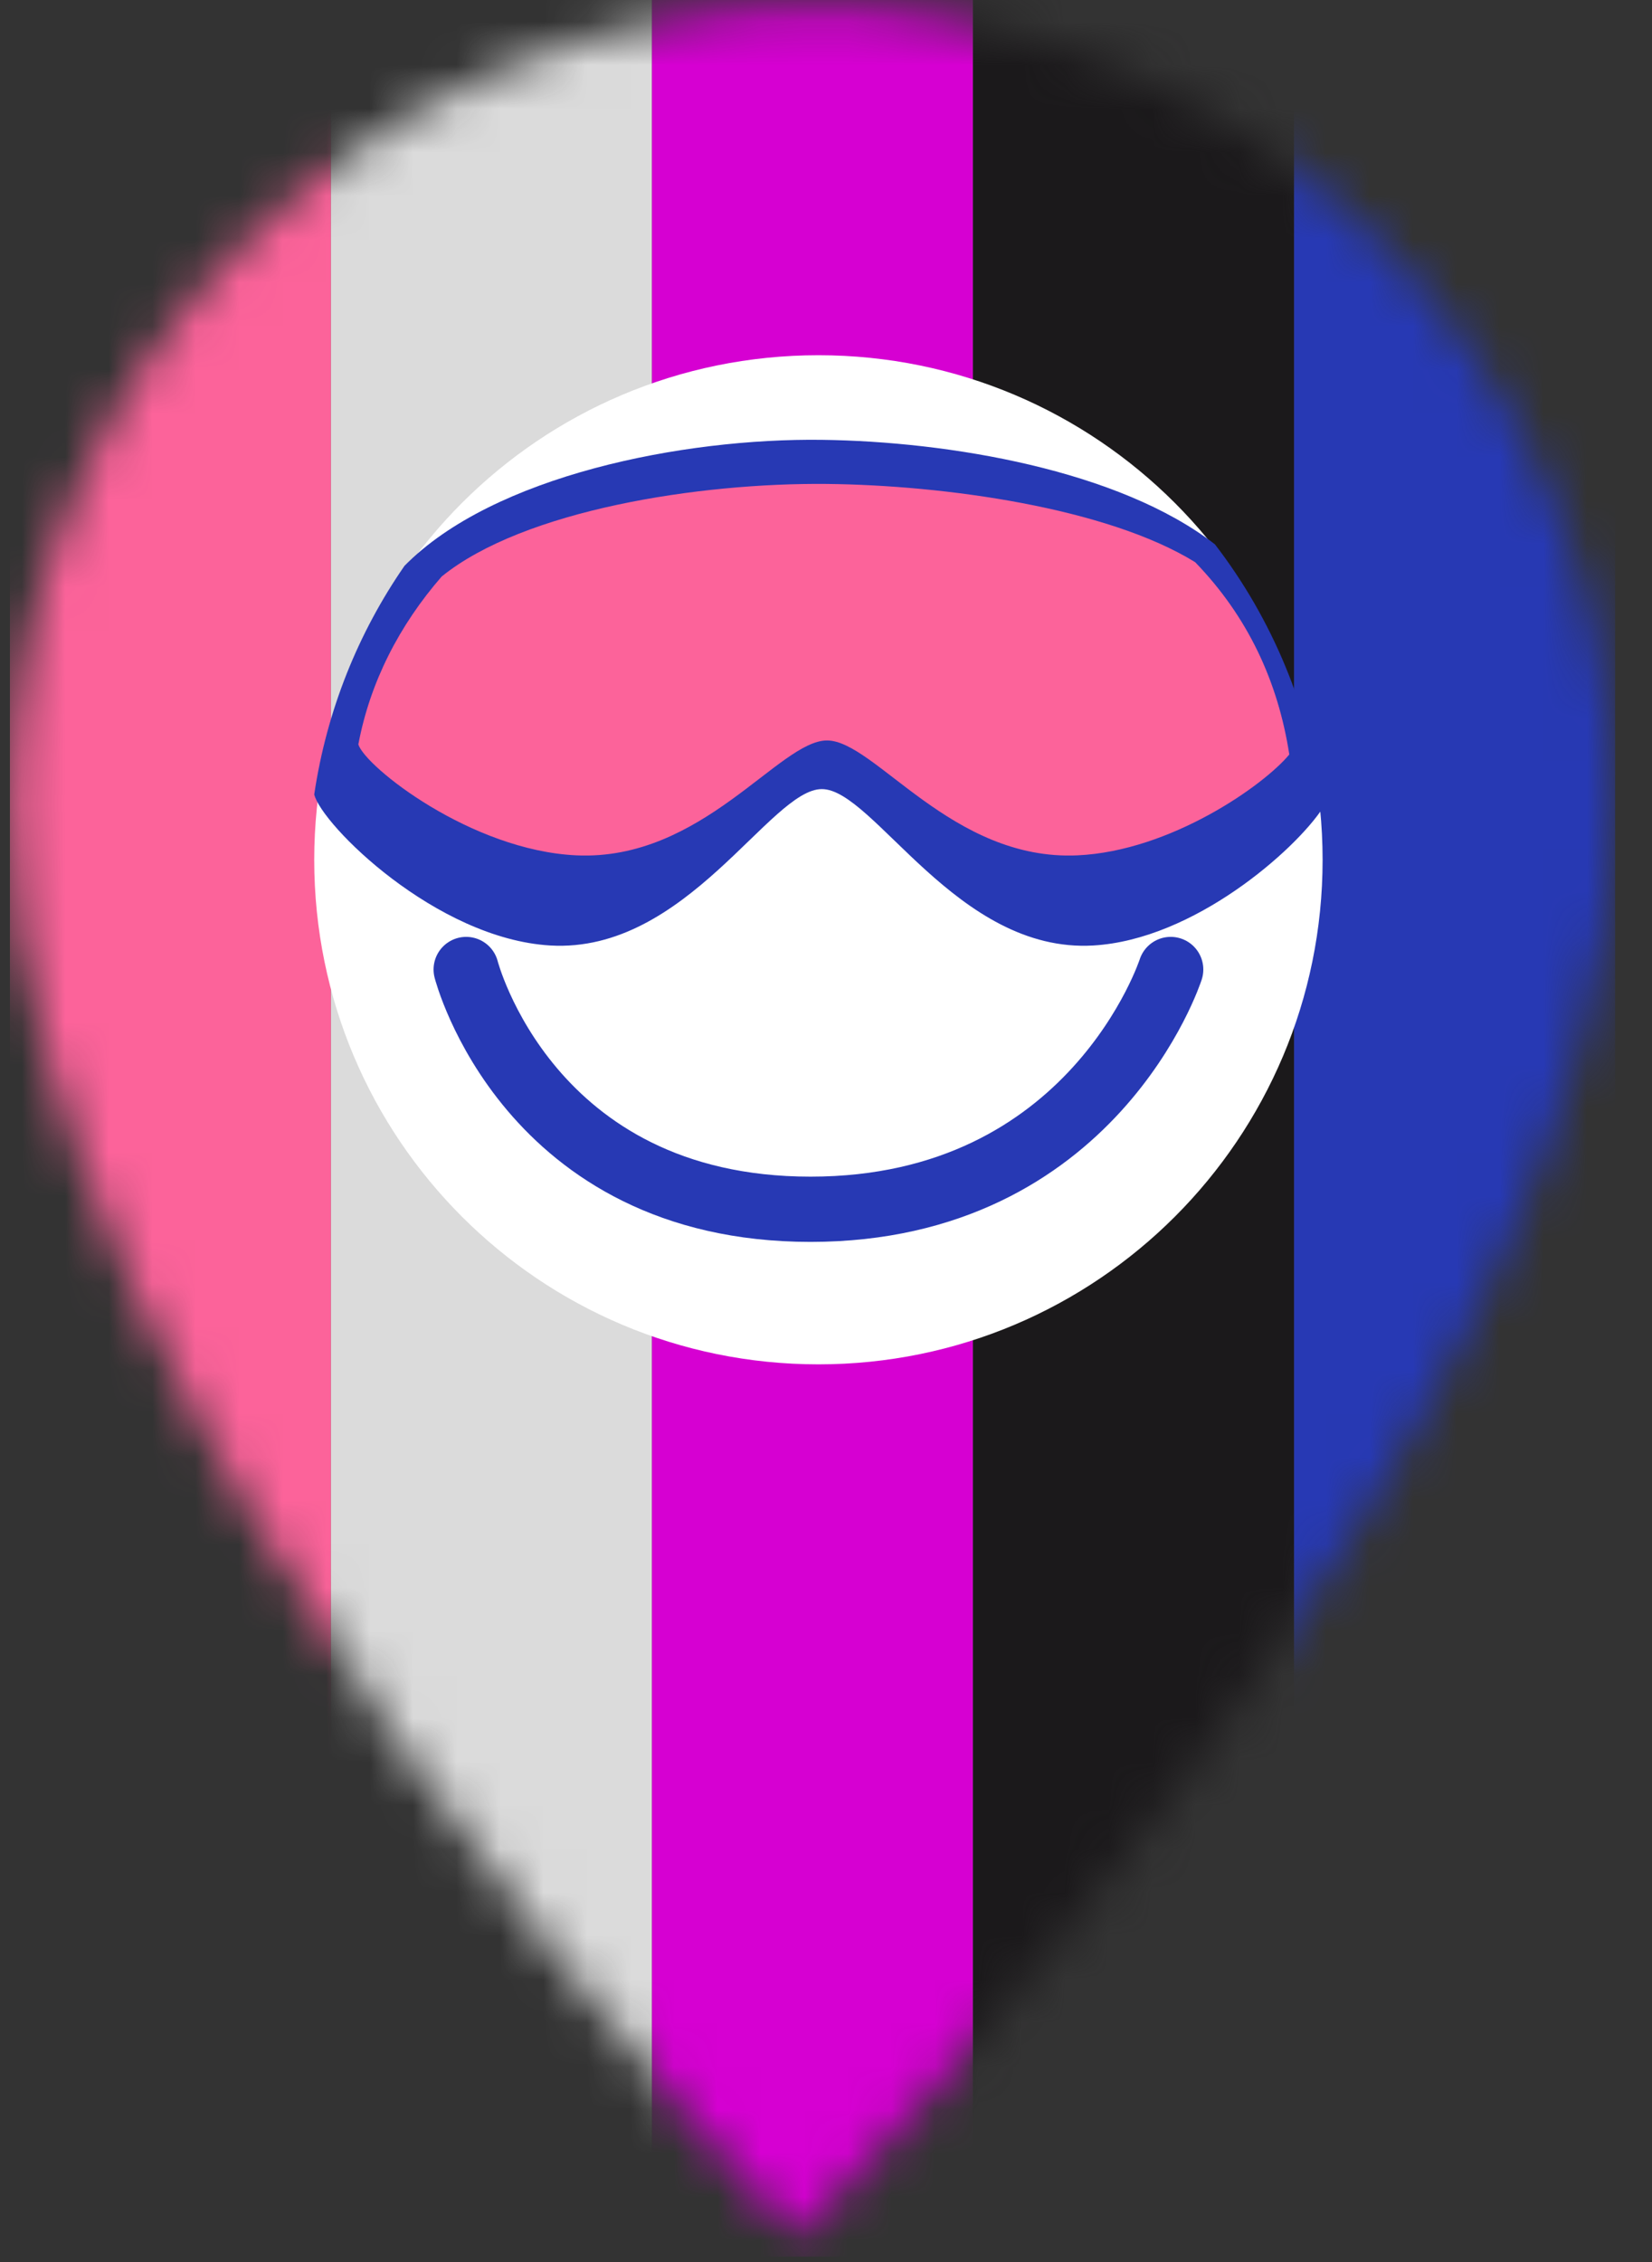 <svg width="38" height="52" viewBox="0 0 38 52" fill="none" xmlns="http://www.w3.org/2000/svg">
<rect x="0" y="0" width="38" height="52" fill="#333333" stroke="none"/>
<mask id="mask0_1648_2021" style="mask-type:alpha" maskUnits="userSpaceOnUse" x="0" y="0" width="38" height="52">
<path fill-rule="evenodd" clip-rule="evenodd" d="M37.151 18.627C37.151 8.432 28.885 0.167 18.69 0.167C8.496 0.167 0.228 8.432 0.228 18.627C0.228 32.47 18.312 51.429 18.312 51.429C18.312 51.429 37.151 32.597 37.151 18.627Z" fill="#5B4178"/>
</mask>
<g mask="url(#mask0_1648_2021)">
<rect x="0.228" y="-1.358" width="7.385" height="53.233" fill="#FC639A"/>
<rect x="7.613" y="-1.358" width="7.385" height="53.233" fill="#DBDBDB"/>
<rect x="14.997" y="-1.358" width="7.385" height="53.233" fill="#D600D2"/>
<rect x="22.382" y="-1.358" width="7.385" height="53.233" fill="#1B191B"/>
<rect x="29.767" y="-1.358" width="7.385" height="53.233" fill="#2739B4"/>
</g>
<path fill-rule="evenodd" clip-rule="evenodd" d="M30.423 19.767C30.423 26.171 25.233 31.364 18.826 31.364C12.418 31.364 7.228 26.171 7.228 19.767C7.228 13.36 12.418 8.166 18.826 8.166C25.233 8.166 30.423 13.36 30.423 19.767Z" fill="white"/>
<path d="M10.723 22.287C10.723 22.287 12.134 27.799 18.644 27.799C25.154 27.799 26.929 22.287 26.929 22.287" stroke="#2739B4" stroke-width="1.5" stroke-linecap="round" stroke-linejoin="round"/>
<path fill-rule="evenodd" clip-rule="evenodd" d="M30.424 18.579C30.142 16.301 29.26 14.219 27.946 12.513C25.739 10.804 21.827 10.148 18.904 10.111C15.715 10.07 11.349 10.928 9.304 13.008C8.247 14.534 7.517 16.322 7.228 18.263C7.399 18.96 10.031 21.581 12.658 21.735C15.794 21.919 17.713 18.138 18.904 18.14C20.095 18.138 22.014 21.919 25.149 21.735C27.47 21.599 29.794 19.539 30.424 18.579Z" fill="#2739B4"/>
<path fill-rule="evenodd" clip-rule="evenodd" d="M29.657 17.344C29.398 15.671 28.705 14.176 27.491 12.923C25.453 11.668 21.721 11.153 19.023 11.125C16.078 11.095 12.048 11.725 10.16 13.253C9.184 14.373 8.51 15.687 8.243 17.113C8.401 17.625 10.831 19.549 13.256 19.663C16.151 19.798 17.923 17.021 19.023 17.022C20.122 17.021 21.894 19.798 24.788 19.663C26.93 19.563 29.076 18.05 29.657 17.344Z" fill="#FC639A"/>
</svg>
